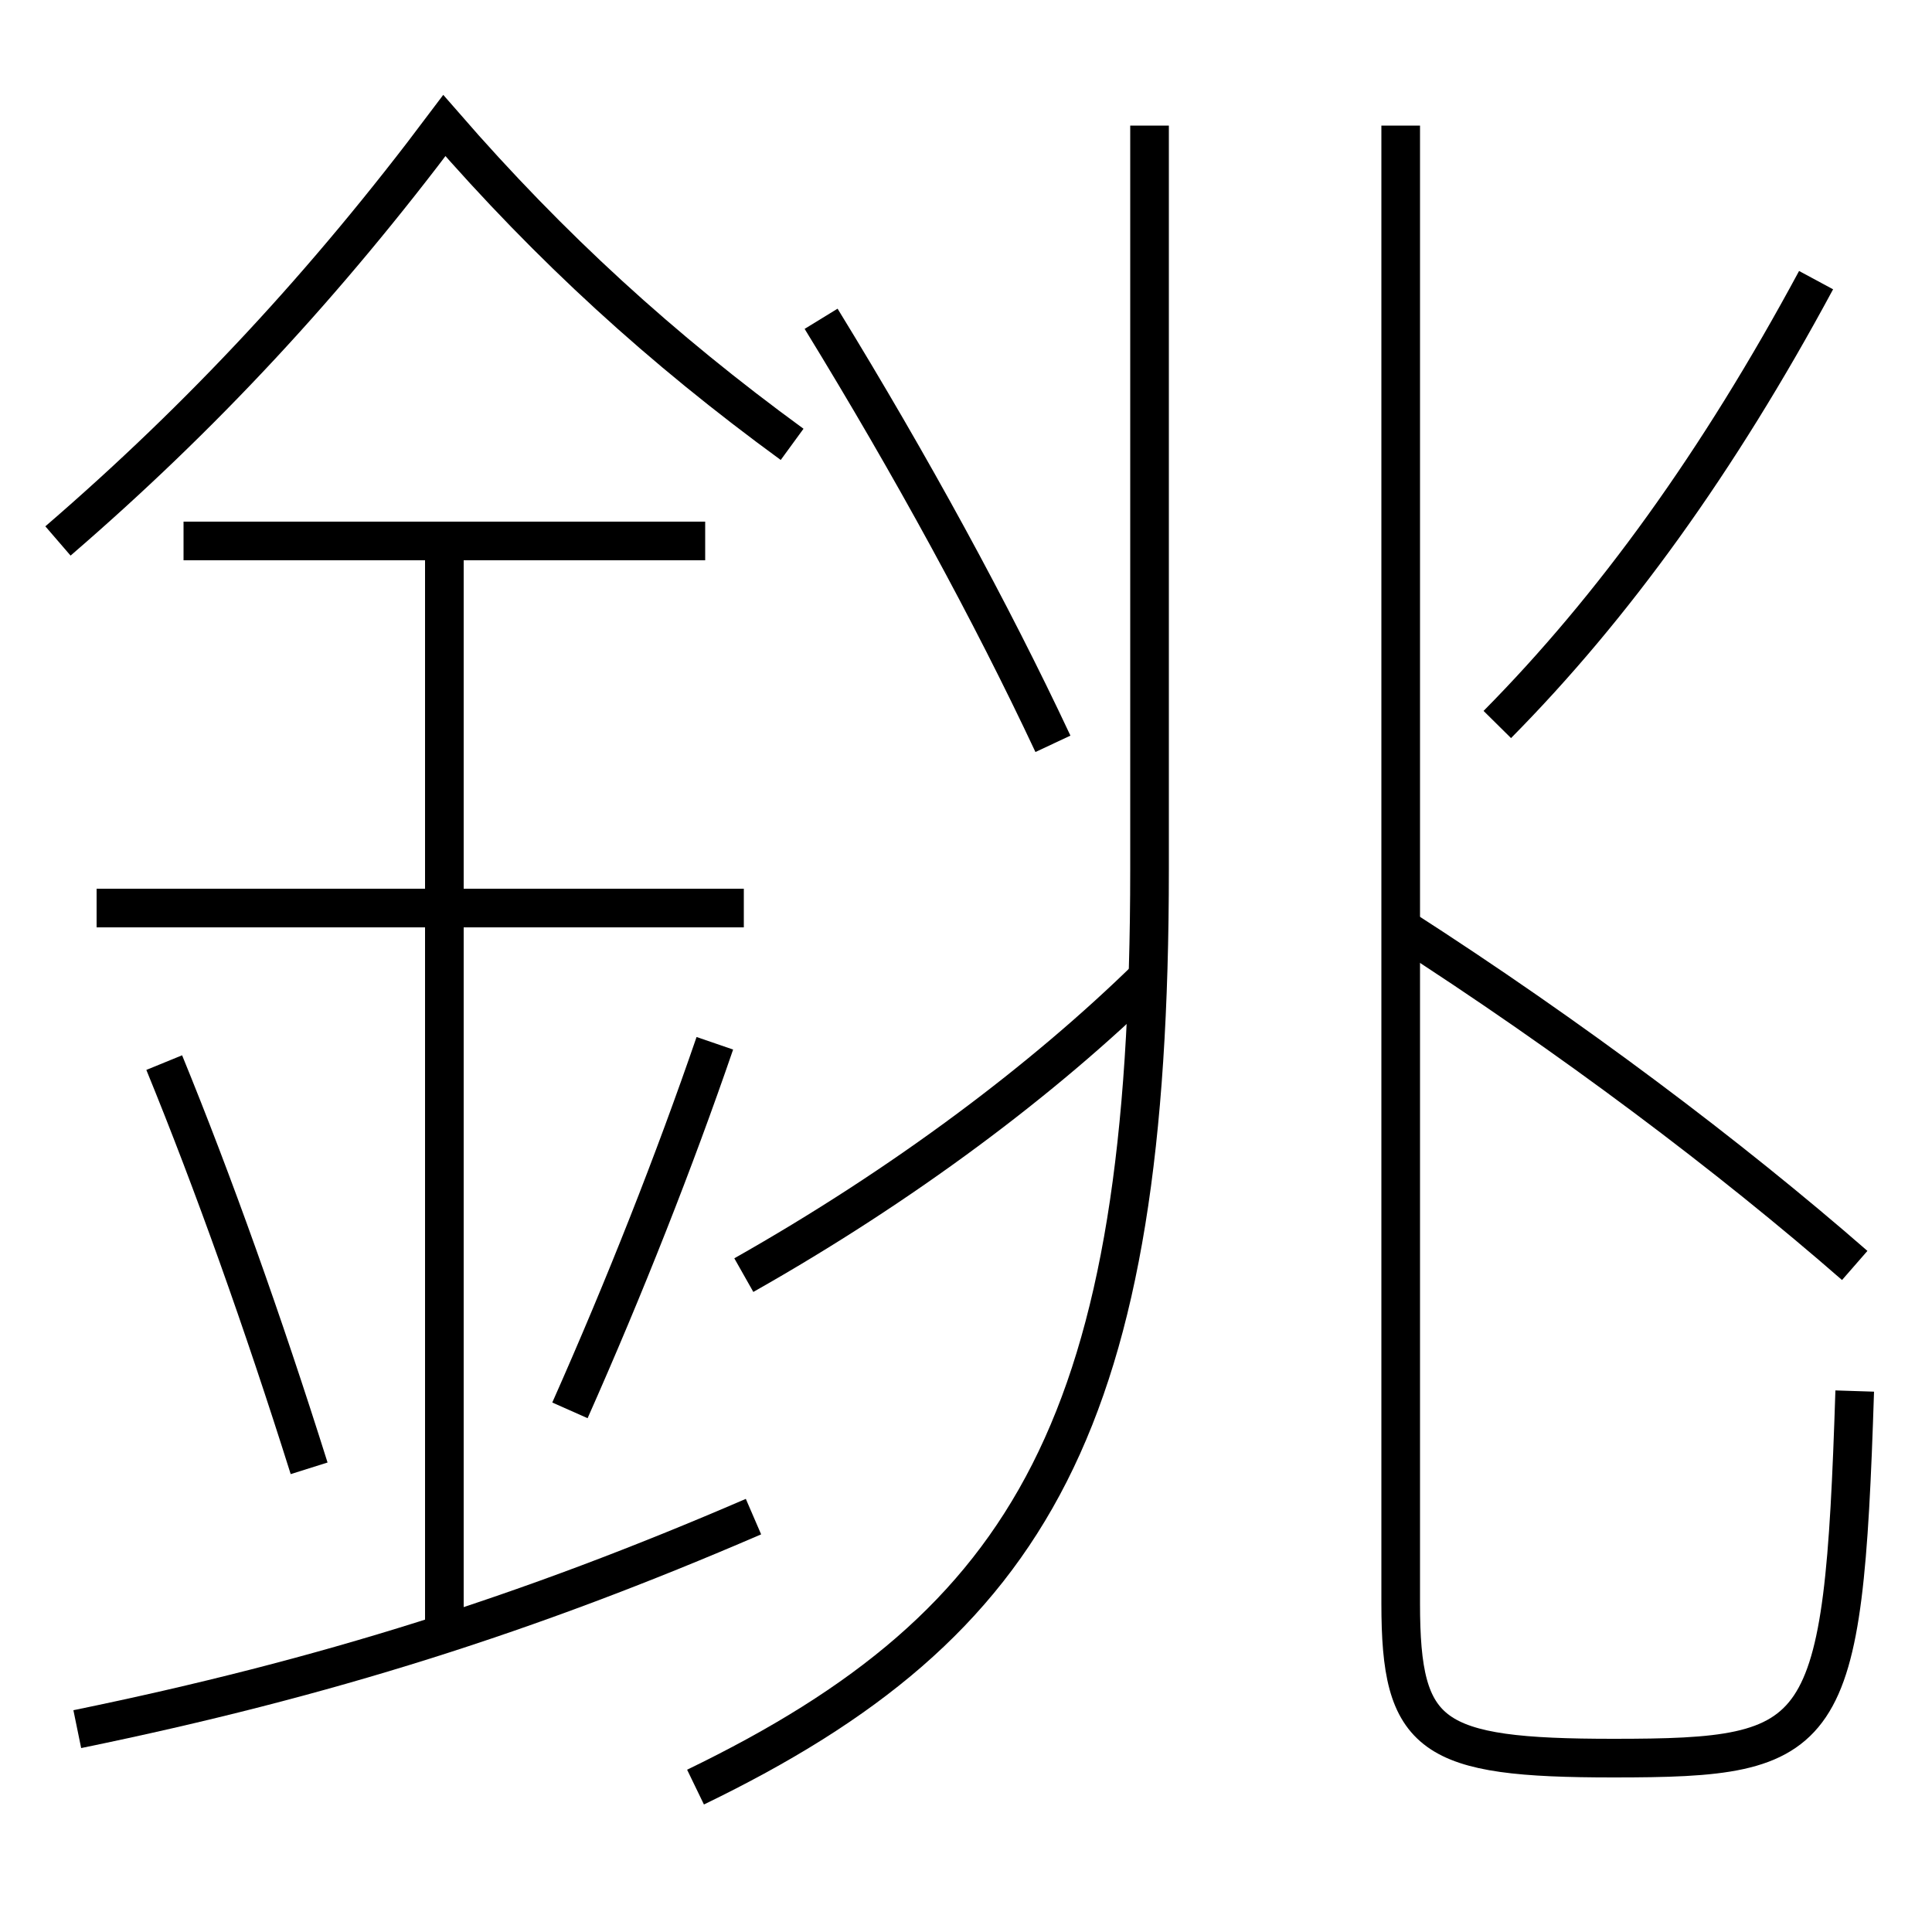 <?xml version='1.0' encoding='utf-8'?>
<svg xmlns="http://www.w3.org/2000/svg" height="100px" version="1.0" viewBox="0 0 100 100" width="100px" x="0px" y="0px">
<line fill="none" stroke="#000000" stroke-width="2" x1="38.5" x2="5" y1="47" y2="47" /><line fill="none" stroke="#000000" stroke-width="2" x1="36.5" x2="9.5" y1="28" y2="28" /><line fill="none" stroke="#000000" stroke-width="2" x1="23" x2="23" y1="84.5" y2="28" /><path d="M4,89.5 c12.85,-2.638 23.35,-5.97 35,-11" fill="none" stroke="#000000" stroke-width="2" /><path d="M41,23 c-6.785,-4.952 -12.493,-10.167 -18,-16.5 c-6.123,8.159 -12.523,15.052 -20,21.5" fill="none" stroke="#000000" stroke-width="2" /><path d="M16,76 c-2.387,-7.582 -4.948,-14.762 -7.5,-21" fill="none" stroke="#000000" stroke-width="2" /><path d="M29.5,73 c2.857,-6.433 5.416,-12.93 7.5,-19" fill="none" stroke="#000000" stroke-width="2" /><path d="M94,14.5 c-5.059,9.397 -10.494,16.927 -16.5,23" fill="none" stroke="#000000" stroke-width="2" /><path d="M72.5,6.5 v76.5 c0,6.941 1.538,8 11,8 c11.068,0 11.914,-0.823 12.5,-19" fill="none" stroke="#000000" stroke-width="2" /><path d="M54.5,38.5 c-3.192,-6.806 -7.301,-14.338 -12,-22" fill="none" stroke="#000000" stroke-width="2" /><path d="M96,65.5 c-6.441,-5.619 -14.667,-11.827 -23.5,-17.5" fill="none" stroke="#000000" stroke-width="2" /><path d="M36,92.5 c17.525,-8.478 23.5,-19.05 23.5,-47.5 v-38.5" fill="none" stroke="#000000" stroke-width="2" /><path d="M38.5,66 c8.227,-4.651 15.516,-10.114 21,-15.5" fill="none" stroke="#000000" stroke-width="2" /></svg>
